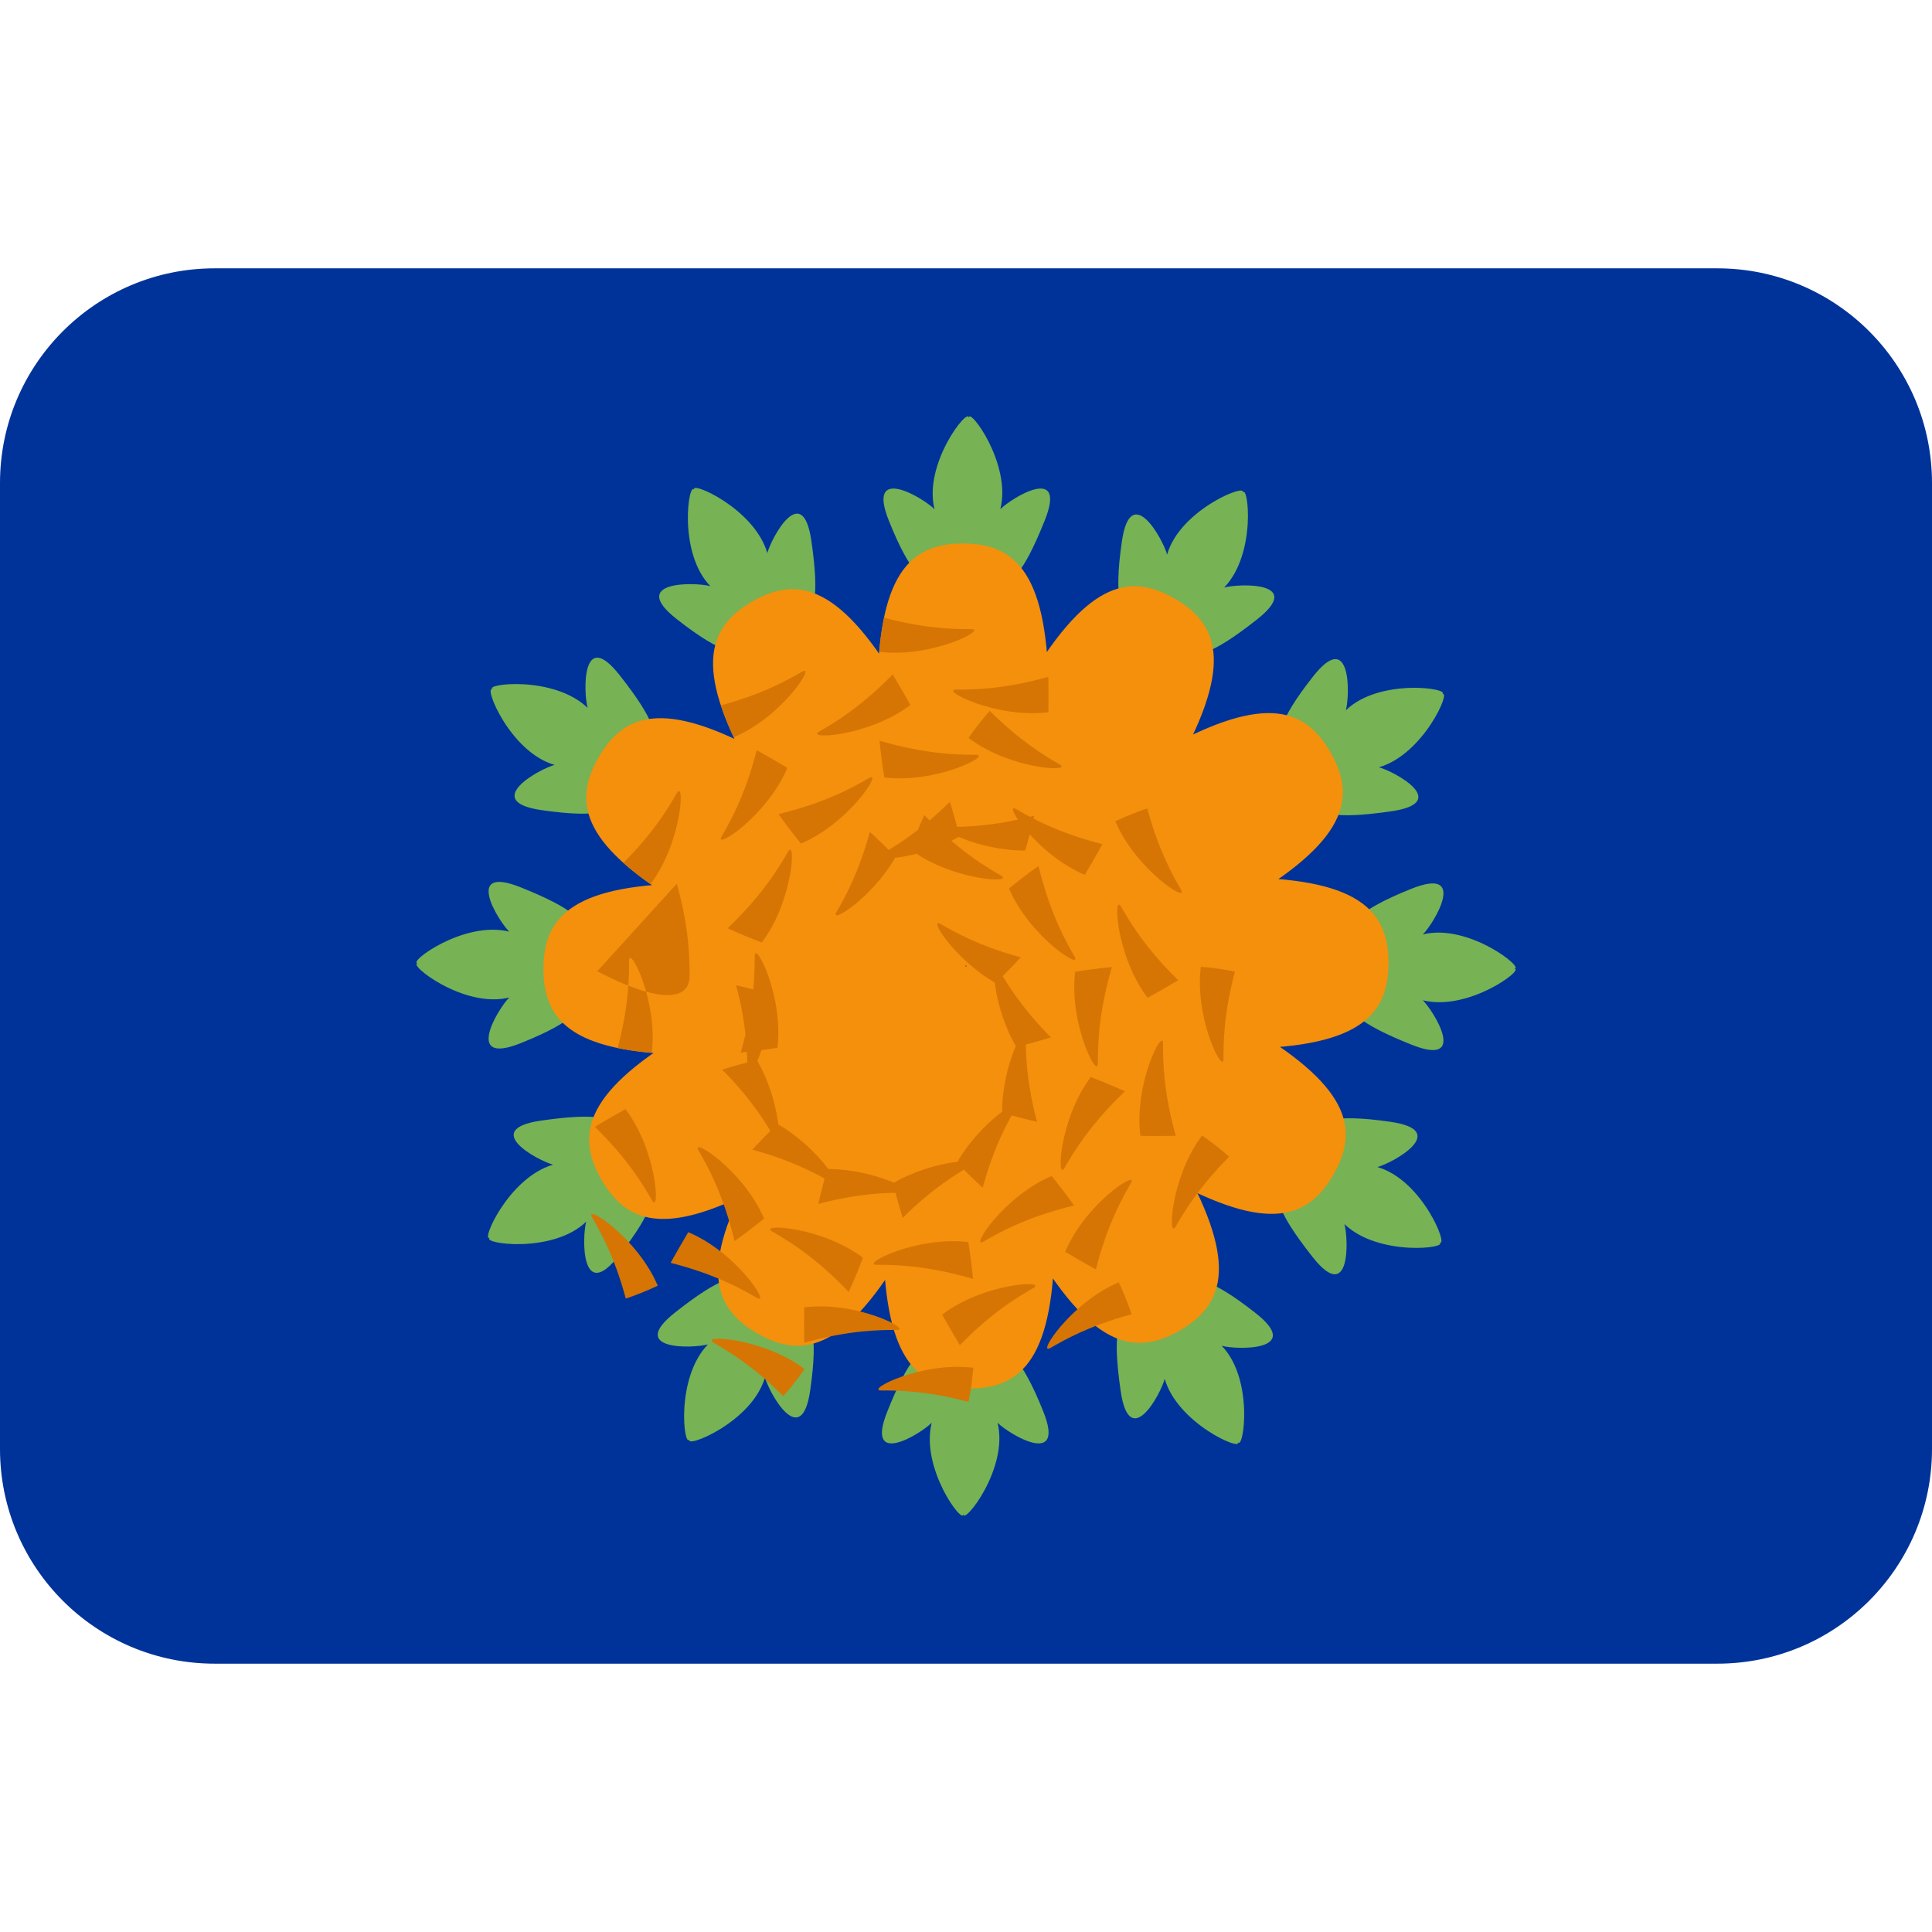 <?xml version="1.0" encoding="UTF-8"?>
<svg width="36" height="36" version="1.1" viewBox="0 0 36 36" xml:space="preserve" xmlns="http://www.w3.org/2000/svg"><path d="m32 5h-28c-2.209 0-4 1.791-4 4v18c0 2.209 1.791 4 4 4h28c2.209 0 4-1.791 4-4v-18c0-2.209-1.791-4-4-4z" fill="#039"/><path d="m18.64 9.488c.213-.851-.589-1.915-.589-1.702 0-.213-.851.851-.638 1.702-.213-.213-1.277-.851-.851.213.426 1.064.638 1.064.851 1.277.213.213.638-.213.638-.213s.388.426.601.213c.213-.213.388-.213.814-1.277.426-1.064-.613-.426-.826-.213zm-4.341.821c-.241-.843-1.467-1.364-1.361-1.18-.106-.184-.312 1.163.298 1.793-.291-.078-1.531-.099-.631.61.901.709 1.085.602 1.375.68.291.078.446-.504.446-.504s.549.175.627-.116c.078-.291.23-.378.066-1.512-.164-1.134-.744-.062-.822.229zm-3.35 2.881c-.631-.61-1.953-.448-1.769-.341-.184-.106.312 1.163 1.155 1.404-.291.078-1.375.68-.241.843 1.134.164 1.241-.021 1.531-.099.291-.078.135-.659.135-.659s.563-.123.485-.414c-.078-.291.01-.443-.699-1.343-.709-.901-.675.318-.597.609zm-1.46 4.17c-.851-.213-1.915.589-1.702.589-.213 0 .851.851 1.702.638-.213.213-.851 1.277.213.851 1.064-.426 1.064-.638 1.277-.851.213-.213-.213-.638-.213-.638s.426-.388.213-.601c-.213-.213-.213-.388-1.277-.814-1.064-.426-.426.613-.213.826zm.821 4.341c-.843.241-1.364 1.467-1.18 1.361-.184.106 1.163.312 1.793-.298-.078.291-.099 1.531.61.631.709-.901.602-1.085.68-1.375.078-.291-.504-.446-.504-.446s.175-.549-.116-.627c-.291-.078-.378-.23-1.512-.066-1.134.164-.062.744.229.822zm2.881 3.35c-.61.631-.448 1.953-.341 1.769-.106.184 1.163-.312 1.404-1.155.078.291.68 1.375.843.241.164-1.134-.021-1.241-.099-1.531-.078-.291-.659-.135-.659-.135s-.123-.563-.414-.485c-.291.078-.443-.01-1.343.699-.901.709.318.675.609.597zm4.17 1.46c-.213.851.589 1.915.589 1.702 0 .213.851-.851.638-1.702.213.213 1.277.851.851-.213-.426-1.064-.638-1.064-.851-1.277-.213-.213-.638.213-.638.213s-.388-.426-.601-.213c-.213.213-.388.213-.814 1.277-.426 1.064.613.426.826.213zm4.341-.821c.241.843 1.467 1.364 1.361 1.18.106.184.312-1.163-.298-1.793.291.078 1.531.099.631-.61-.901-.709-1.085-.602-1.375-.68-.291-.078-.446.504-.446.504s-.549-.175-.627.116c-.078.291-.23.378-.066 1.512.164 1.134.744.062.822-.229zm3.35-2.881c.631.61 1.953.448 1.769.341.184.106-.312-1.163-1.155-1.404.291-.078 1.375-.68.241-.843-1.134-.164-1.241.021-1.531.099-.291.078-.135.659-.135.659s-.563.123-.485.414c.078.291-.01.443.699 1.343.709.901.675-.318.597-.609zm1.46-4.17c.851.213 1.915-.589 1.702-.589.213 0-.851-.851-1.702-.638.213-.213.851-1.277-.213-.851-1.064.426-1.064.638-1.277.851-.213.213.213.638.213.638s-.426.388-.213.601c.213.213.213.388 1.277.814 1.064.426.426-.613.213-.826zm-.821-4.341c.843-.241 1.364-1.467 1.18-1.361.184-.106-1.163-.312-1.793.298.078-.291.099-1.531-.61-.631-.709.901-.602 1.085-.68 1.375-.078.291.504.446.504.446s-.175.549.116.627c.291.078.378.23 1.512.066 1.134-.164.062-.744-.229-.822zm-2.881-3.35c.61-.631.448-1.953.341-1.769.106-.184-1.163.312-1.404 1.155-.078-.291-.68-1.375-.843-.241-.164 1.134.021 1.241.099 1.531.078.291.659.135.659.135s.123.563.414.485c.291-.078.443.01 1.343-.699.901-.709-.318-.675-.609-.597z" fill="#77b255"/><path d="m19.54 13c0 2.292-1.064 5-1.596 5-.532 0-1.596-2.709-1.596-5 0-2.292.597-2.873 1.596-2.873.999 0 1.596.581 1.596 2.873zm-2.707-.1c1.146 1.985 1.579 4.862 1.118 5.128-.461.266-2.737-1.548-3.882-3.533-1.146-1.985-.919-2.786-.054-3.286.865-.499 1.673-.295 2.819 1.69zm-2.394 1.266c1.985 1.146 3.799 3.422 3.533 3.882-.266.461-3.144.028-5.128-1.118-1.985-1.146-2.189-1.953-1.69-2.819.5-.865 1.301-1.092 3.286.054zm-1.44 2.294c2.292 0 5 1.064 5 1.596 0 .532-2.709 1.596-5 1.596-2.292 0-2.873-.597-2.873-1.596 0-.999.581-1.596 2.873-1.596zm-.1 2.707c1.985-1.146 4.862-1.579 5.128-1.118.266.461-1.548 2.737-3.533 3.882-1.985 1.146-2.786.919-3.286.054-.499-.865-.295-1.673 1.69-2.819zm1.266 2.394c1.146-1.985 3.422-3.799 3.882-3.533.461.266.028 3.144-1.118 5.128-1.146 1.985-1.953 2.189-2.819 1.69-.865-.5-1.092-1.301.054-3.286zm2.294 1.44c0-2.292 1.064-5 1.596-5.0.532 0 1.596 2.709 1.596 5 0 2.292-.597 2.873-1.596 2.873-.999-0-1.596-.581-1.596-2.873zm2.707.1c-1.146-1.985-1.579-4.862-1.118-5.128.461-.266 2.737 1.548 3.882 3.533 1.146 1.985.919 2.786.054 3.286-.865.499-1.673.295-2.819-1.69zm2.394-1.266c-1.985-1.146-3.799-3.422-3.533-3.882.266-.461 3.144-.028 5.129 1.118 1.985 1.146 2.189 1.953 1.69 2.819-.5.865-1.301 1.092-3.286-.054zm1.44-2.294c-2.292 0-5-1.064-5-1.596s2.709-1.596 5-1.596c2.292 0 2.873.597 2.873 1.596-0.0.999-.581 1.596-2.873 1.596zm.1-2.707c-1.985 1.146-4.862 1.579-5.128 1.118-.266-.461 1.548-2.737 3.533-3.882 1.985-1.146 2.786-.919 3.286-.054.499.865.295 1.673-1.69 2.819zm-1.266-2.394c-1.146 1.985-3.422 3.799-3.882 3.533-.461-.266-.028-3.144 1.118-5.129 1.146-1.985 1.953-2.189 2.819-1.69.865.5 1.092 1.301-.054 3.286z" fill="#f4900c"/><path d="m18.099 11.723c-.293 0-.836-.002-1.625-.213-.039.187-.07.398-.09.635.965.122 2.022-.422 1.715-.422zm.088 2.341c-.313 0-.915-.003-1.798-.262.022.229.052.458.089.685.964.119 2.015-.423 1.709-.423zm1.347-1.452c-.841.237-1.414.238-1.719.238-.307-0.0.753.545 1.72.421.003-.09.003-.535-.001-.659zm-.43 3.236c.061-.209.117-.426.168-.649-.779.206-1.317.209-1.607.209-.278-0.0.562.446 1.439.44zm-4.157-3.333c-.253.146-.725.416-1.513.628.06.182.139.379.239.595.897-.377 1.54-1.376 1.274-1.223zm1.247 1.983c-.271.157-.794.455-1.688.672.133.187.274.371.419.549.894-.379 1.534-1.374 1.269-1.221zm.44-1.931c-.61.625-1.106.913-1.37 1.065-.266.153.925.095 1.7-.496-.043-.08-.265-.464-.33-.57zm1.245 3.018c-.052-.211-.111-.427-.179-.646-.572.568-1.036.839-1.288.984-.24.139.709.105 1.466-.338zm-5.266-.808c-.146.253-.42.723-.997 1.301.143.128.31.259.504.396.588-.775.646-1.962.492-1.696zm2.071 1.094c-.157.271-.46.791-1.126 1.426.209.095.422.184.637.265.585-.775.642-1.957.489-1.692zm-.584-1.892c-.216.847-.501 1.344-.653 1.607-.154.266.849-.38 1.224-1.279-.077-.048-.462-.27-.571-.328zm2.587 1.991c-.15-.157-.31-.314-.478-.47-.211.778-.478 1.245-.623 1.496-.139.24.667-.264 1.101-1.026zm-4.965 1.933c0 .293-.002.836-.213 1.625.187.039.398.07.635.09.122-.965-.422-2.022-.422-1.715zm2.341-.088c0 .313-.003.915-.262 1.798.229-.022.458-.052.685-.089.119-.964-.423-2.015-.423-1.709zm-1.452-1.347c.237.841.238 1.414.238 1.719-3e-4.307.545-.753.421-1.72-.09-.003-.535-.003-.659.001zm3.236.43c-.209-.061-.426-.117-.649-.168.206.779.209 1.317.209 1.607-0.0.278.446-.562.44-1.439zm-3.333 4.157c.146.253.416.725.628 1.513.182-.06.379-.139.595-.239-.377-.897-1.376-1.54-1.223-1.274zm1.983-1.247c.157.271.455.794.672 1.688.187-.133.371-.274.549-.419-.379-.894-1.374-1.534-1.221-1.269zm-1.931-.44c.625.61.913 1.106 1.065 1.37.153.266.095-.925-.496-1.7-.08.043-.464.265-.57.33zm3.018-1.245c-.211.052-.427.111-.646.179.568.572.839 1.036.984 1.288.139.24.105-.709-.338-1.466zm-.808 5.266c.253.146.723.42 1.301.997.128-.143.259-.31.396-.504-.775-.588-1.962-.646-1.696-.492zm1.094-2.071c.271.157.791.46 1.426 1.126.095-.209.184-.422.265-.637-.775-.585-1.957-.642-1.692-.489zm-1.892.584c.847.216 1.344.501 1.607.653.266.154-.38-.849-1.279-1.224-.048.077-.27.462-.328.571zm1.991-2.587c-.157.15-.314.31-.47.478.778.211 1.245.478 1.496.623.24.139-.264-.667-1.026-1.101zm1.933 4.965c.293 0 .836.002 1.625.213.039-.187.07-.398.09-.635-.965-.122-2.022.422-1.715.422zm-.088-2.341c.313 0 .915.003 1.798.262-.022-.229-.052-.458-.089-.685-.964-.119-2.015.423-1.709.423zm-1.347 1.452c.841-.237 1.414-.238 1.719-.238.307 3e-4-.753-.545-1.72-.421-.003.09-.003.535.001.659zm.43-3.236c-.061.209-.117.426-.168.649.779-.206 1.317-.209 1.607-.209.278 0-.562-.446-1.439-.44zm4.157 3.333c.253-.146.725-.416 1.513-.628-.06-.182-.139-.379-.239-.595-.897.377-1.54 1.376-1.274 1.223zm-1.247-1.983c.271-.157.794-.455 1.688-.672-.133-.187-.274-.371-.419-.549-.894.379-1.534 1.374-1.269 1.221zm-.44 1.931c.61-.625 1.106-.913 1.37-1.065.266-.153-.925-.095-1.7.496.043.08.265.464.33.57zm-1.245-3.018c.052.211.111.427.179.646.572-.568 1.036-.839 1.288-.984.24-.139-.709-.105-1.466.338zm5.266.808c.146-.253.42-.723.997-1.301-.143-.128-.31-.259-.504-.396-.588.775-.646 1.962-.492 1.696zm-2.071-1.094c.157-.271.46-.791 1.126-1.426-.209-.095-.422-.184-.637-.265-.585.775-.642 1.957-.489 1.692zm.584 1.892c.216-.847.501-1.344.653-1.607.154-.266-.849.38-1.224 1.279.077.048.462.27.571.328zm-2.587-1.991c.15.157.31.314.478.47.211-.778.478-1.245.623-1.496.139-.24-.667.264-1.101 1.026zm4.965-1.933c0-.293.002-.836.213-1.625-.187-.039-.398-.07-.635-.09-.122.965.422 2.022.422 1.715zm-2.341.088c0-.313.003-.915.262-1.798-.229.022-.458.052-.685.089-.119.964.423 2.015.423 1.709zm1.452 1.347c-.237-.841-.238-1.414-.238-1.719 0-.307-.545.753-.421 1.72.09.003.535.003.659-.001zm-3.236-.43c.209.061.426.117.649.168-.206-.779-.209-1.317-.209-1.607 0-.278-.446.562-.44 1.439zm3.333-4.157c-.146-.253-.416-.725-.628-1.513-.182.06-.379.139-.595.239.377.897 1.376 1.54 1.223 1.274zm-1.983 1.247c-.157-.271-.455-.794-.672-1.688-.187.133-.371.274-.549.419.379.894 1.374 1.534 1.221 1.269zm1.931.44c-.625-.61-.913-1.106-1.065-1.37-.153-.266-.095.925.496 1.7.08-.043.464-.265.57-.33zm-3.018 1.245c.211-.052.427-.111.646-.179-.568-.572-.839-1.036-.984-1.288-.139-.24-.105.709.338 1.466zm.808-5.266c-.253-.146-.723-.42-1.301-.997-.128.143-.259.31-.396.504.775.588 1.962.646 1.696.492zm-1.094 2.071c-.271-.157-.791-.46-1.426-1.126-.095.209-.184.422-.265.637.775.585 1.957.642 1.692.489zm1.892-.584c-.847-.216-1.344-.501-1.607-.653-.266-.154.38.849 1.279 1.224.048-.077.27-.462.328-.571zm-1.991 2.587c.157-.15.314-.31.47-.478-.778-.211-1.245-.478-1.496-.623-.24-.139.264.667 1.026 1.101z" fill="#d67503"/></svg>
